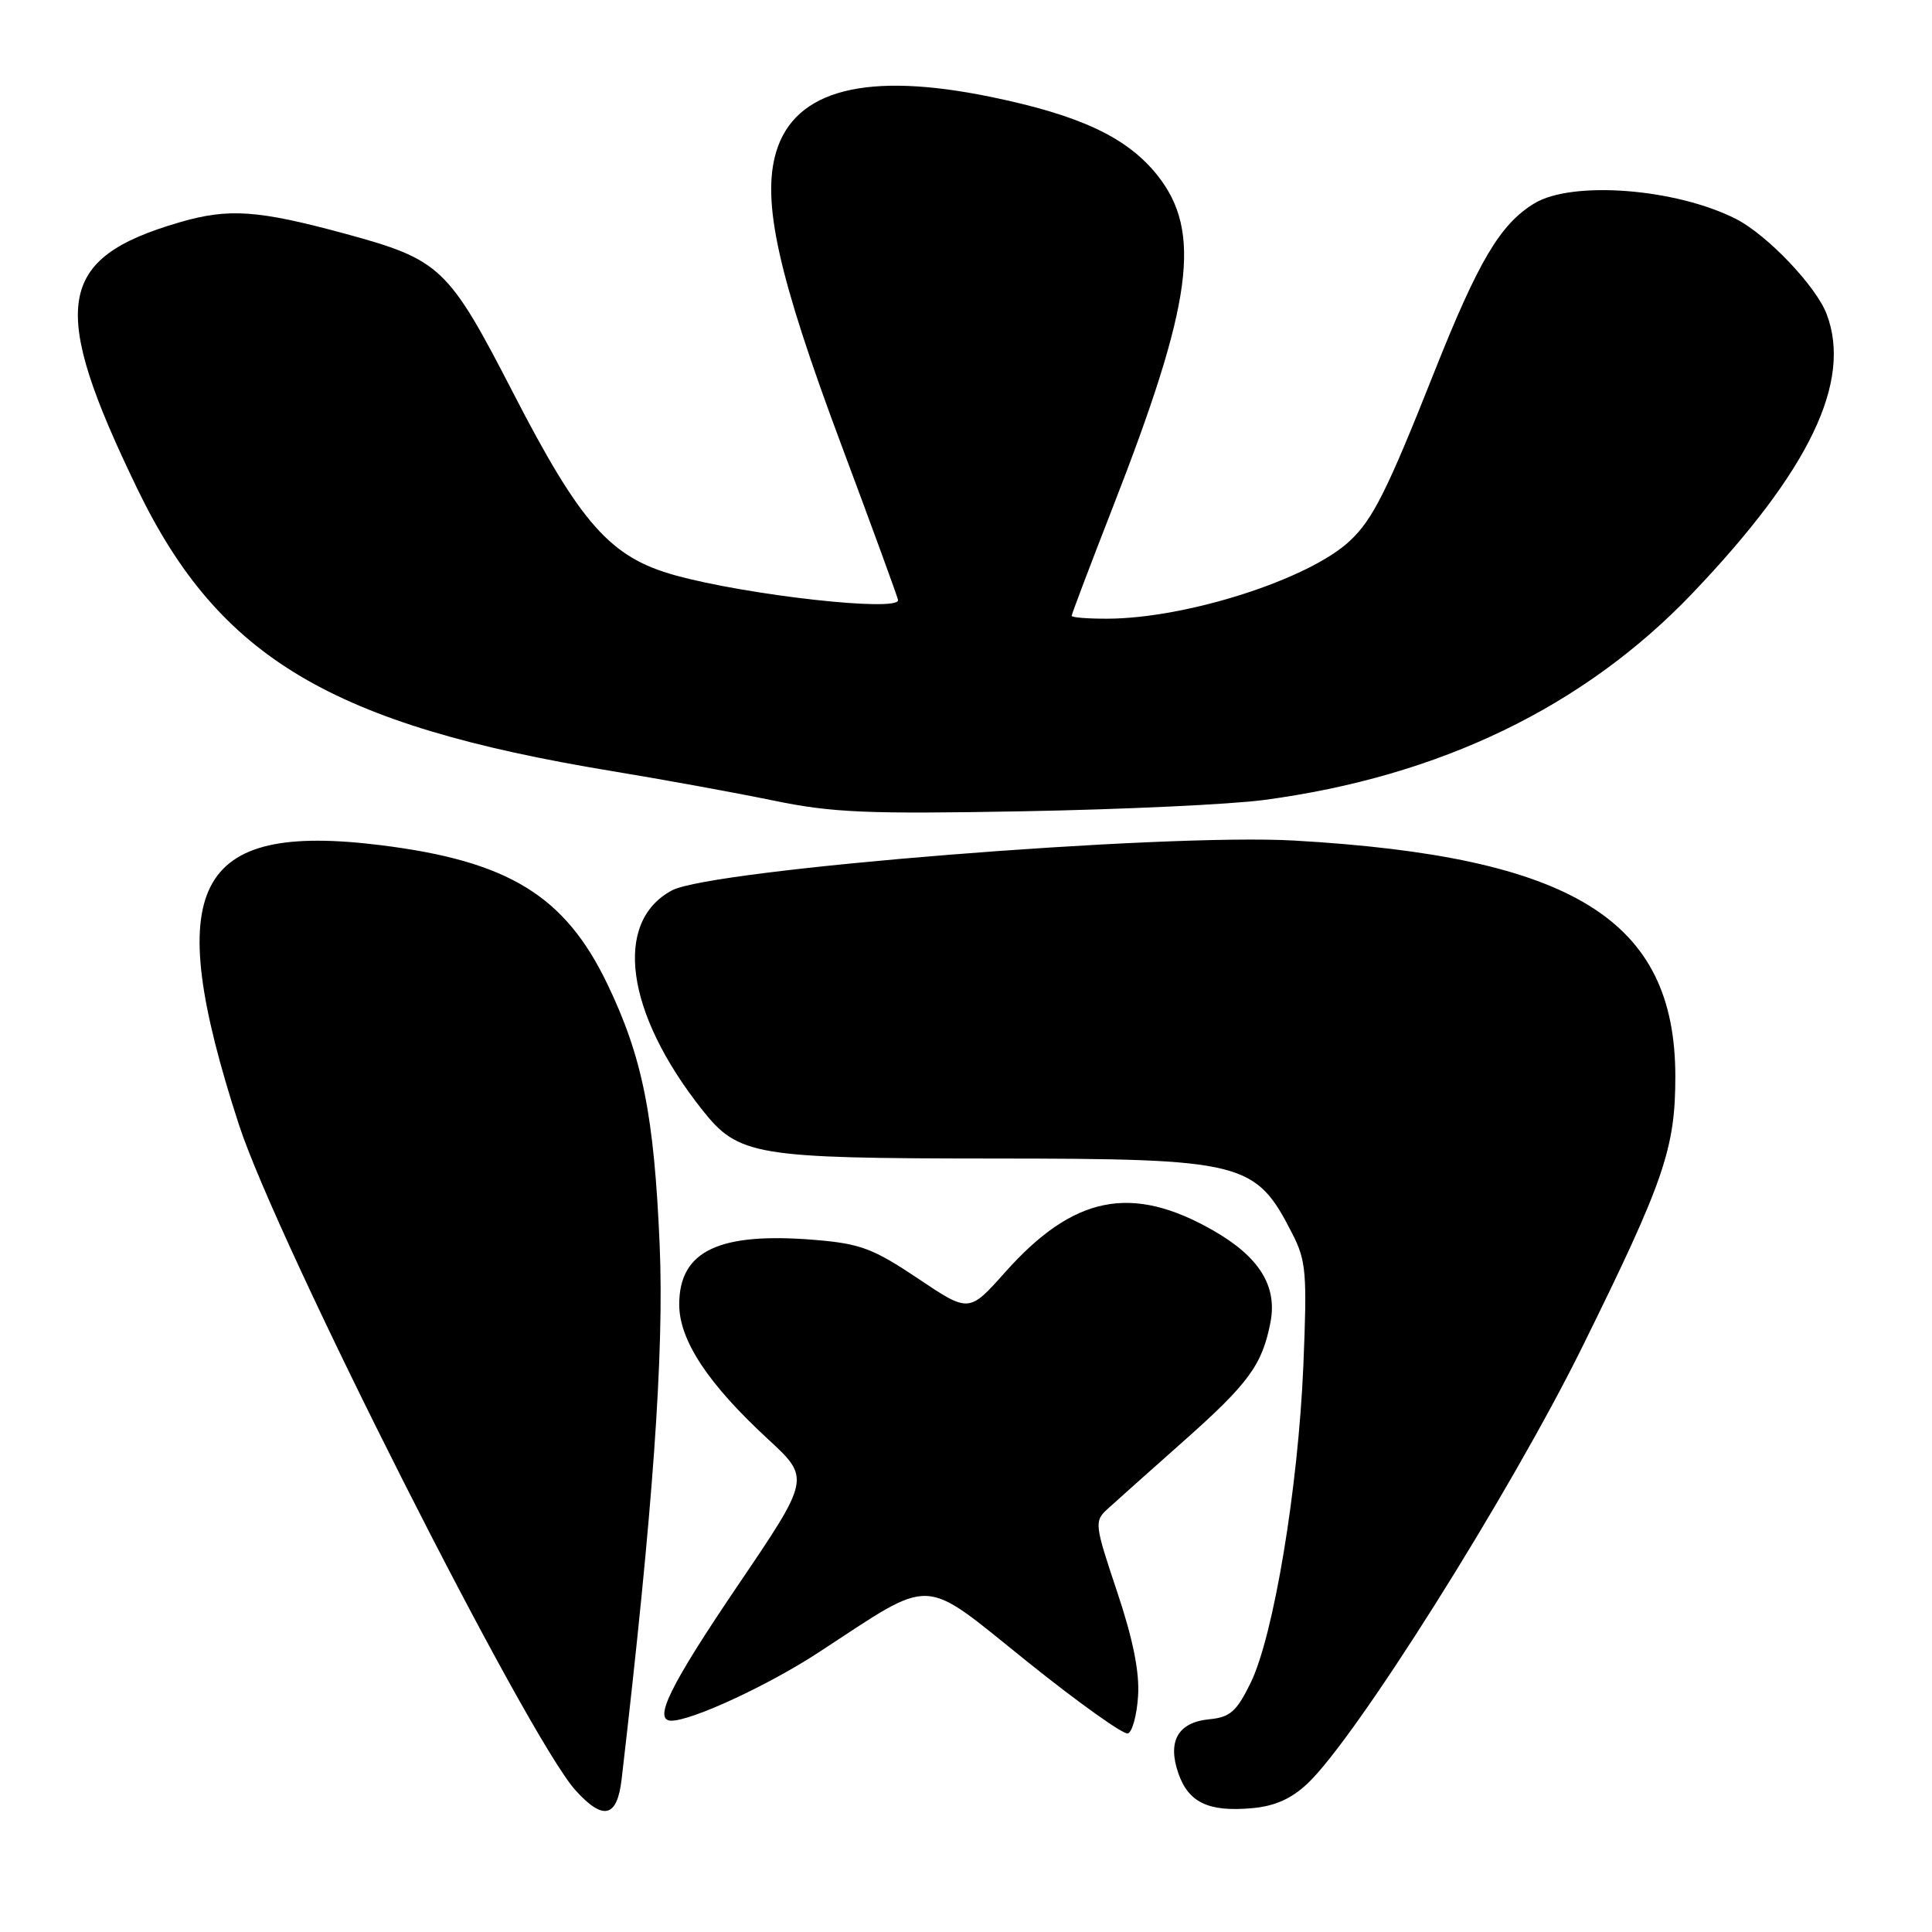 <?xml version="1.0" encoding="UTF-8" standalone="no"?>
<!DOCTYPE svg PUBLIC "-//W3C//DTD SVG 1.1//EN" "http://www.w3.org/Graphics/SVG/1.1/DTD/svg11.dtd" >
<svg xmlns="http://www.w3.org/2000/svg" xmlns:xlink="http://www.w3.org/1999/xlink" version="1.1" viewBox="0 0 256 256">
 <g >
 <path fill="currentColor"
d=" M 82.37 235.75 C 86.53 199.98 88.01 179.25 87.41 165.00 C 86.68 147.80 85.13 140.06 80.46 130.35 C 74.84 118.67 67.35 114.09 50.44 111.99 C 25.66 108.91 21.37 117.37 31.65 149.00 C 36.70 164.56 69.91 230.23 76.28 237.25 C 79.94 241.29 81.78 240.84 82.37 235.75 Z  M 173.22 236.36 C 179.60 230.40 200.08 197.87 209.65 178.50 C 220.53 156.46 222.00 152.18 221.99 142.57 C 221.96 121.87 208.40 113.49 171.50 111.38 C 154.24 110.39 94.24 115.19 89.04 117.98 C 81.22 122.16 82.88 134.22 93.04 147.05 C 97.86 153.14 99.96 153.49 131.50 153.51 C 164.89 153.53 166.35 153.90 171.24 163.47 C 173.08 167.07 173.21 168.69 172.70 180.97 C 172.02 197.15 168.76 216.78 165.71 223.00 C 163.85 226.79 162.99 227.55 160.25 227.81 C 156.09 228.21 154.66 230.71 156.14 234.98 C 157.49 238.84 160.12 240.10 165.83 239.60 C 168.87 239.34 171.06 238.38 173.22 236.36 Z  M 150.80 224.73 C 151.01 221.57 150.13 217.19 148.01 210.87 C 145.05 202.03 144.99 201.57 146.71 199.99 C 147.69 199.09 152.25 195.02 156.84 190.95 C 165.47 183.30 167.27 180.82 168.35 175.18 C 169.26 170.38 166.84 166.52 160.73 163.03 C 149.94 156.87 142.25 158.41 133.20 168.56 C 128.40 173.95 128.40 173.95 121.64 169.41 C 115.73 165.45 114.01 164.80 108.06 164.30 C 95.28 163.23 90.00 165.73 90.00 172.85 C 90.00 177.58 93.80 183.35 101.76 190.69 C 107.39 195.89 107.39 195.89 97.69 210.19 C 88.75 223.40 86.49 228.00 88.96 228.00 C 91.69 228.00 101.79 223.32 108.46 218.96 C 123.98 208.83 121.88 208.75 136.01 220.09 C 142.82 225.56 148.87 229.88 149.45 229.69 C 150.03 229.50 150.64 227.27 150.80 224.73 Z  M 167.50 106.00 C 190.76 102.90 209.87 93.68 224.24 78.63 C 239.77 62.36 245.44 50.56 242.04 41.62 C 240.64 37.92 234.16 31.12 230.04 29.02 C 222.07 24.96 208.32 23.90 203.29 26.96 C 198.77 29.72 195.89 34.59 190.02 49.37 C 183.82 65.00 181.90 68.85 178.84 71.69 C 173.40 76.77 157.27 81.94 146.75 81.98 C 144.14 81.99 142.00 81.82 142.00 81.60 C 142.00 81.38 144.48 74.83 147.52 67.04 C 158.04 40.06 159.29 30.70 153.37 23.24 C 149.38 18.22 143.17 15.29 131.34 12.85 C 114.84 9.44 105.32 11.87 102.85 20.12 C 100.90 26.63 103.09 36.51 111.47 58.92 C 115.61 70.00 119.00 79.27 119.00 79.53 C 119.00 81.10 99.14 78.89 89.53 76.25 C 80.88 73.88 76.97 69.47 67.96 51.99 C 59.40 35.39 58.37 34.41 45.77 30.98 C 34.17 27.83 30.32 27.56 23.82 29.45 C 7.43 34.22 6.44 40.52 18.26 64.90 C 29.08 87.20 43.99 96.05 81.00 102.16 C 87.88 103.29 97.55 105.06 102.50 106.08 C 110.24 107.68 114.85 107.88 135.50 107.50 C 148.70 107.26 163.10 106.59 167.50 106.00 Z "/>
</g>
</svg>